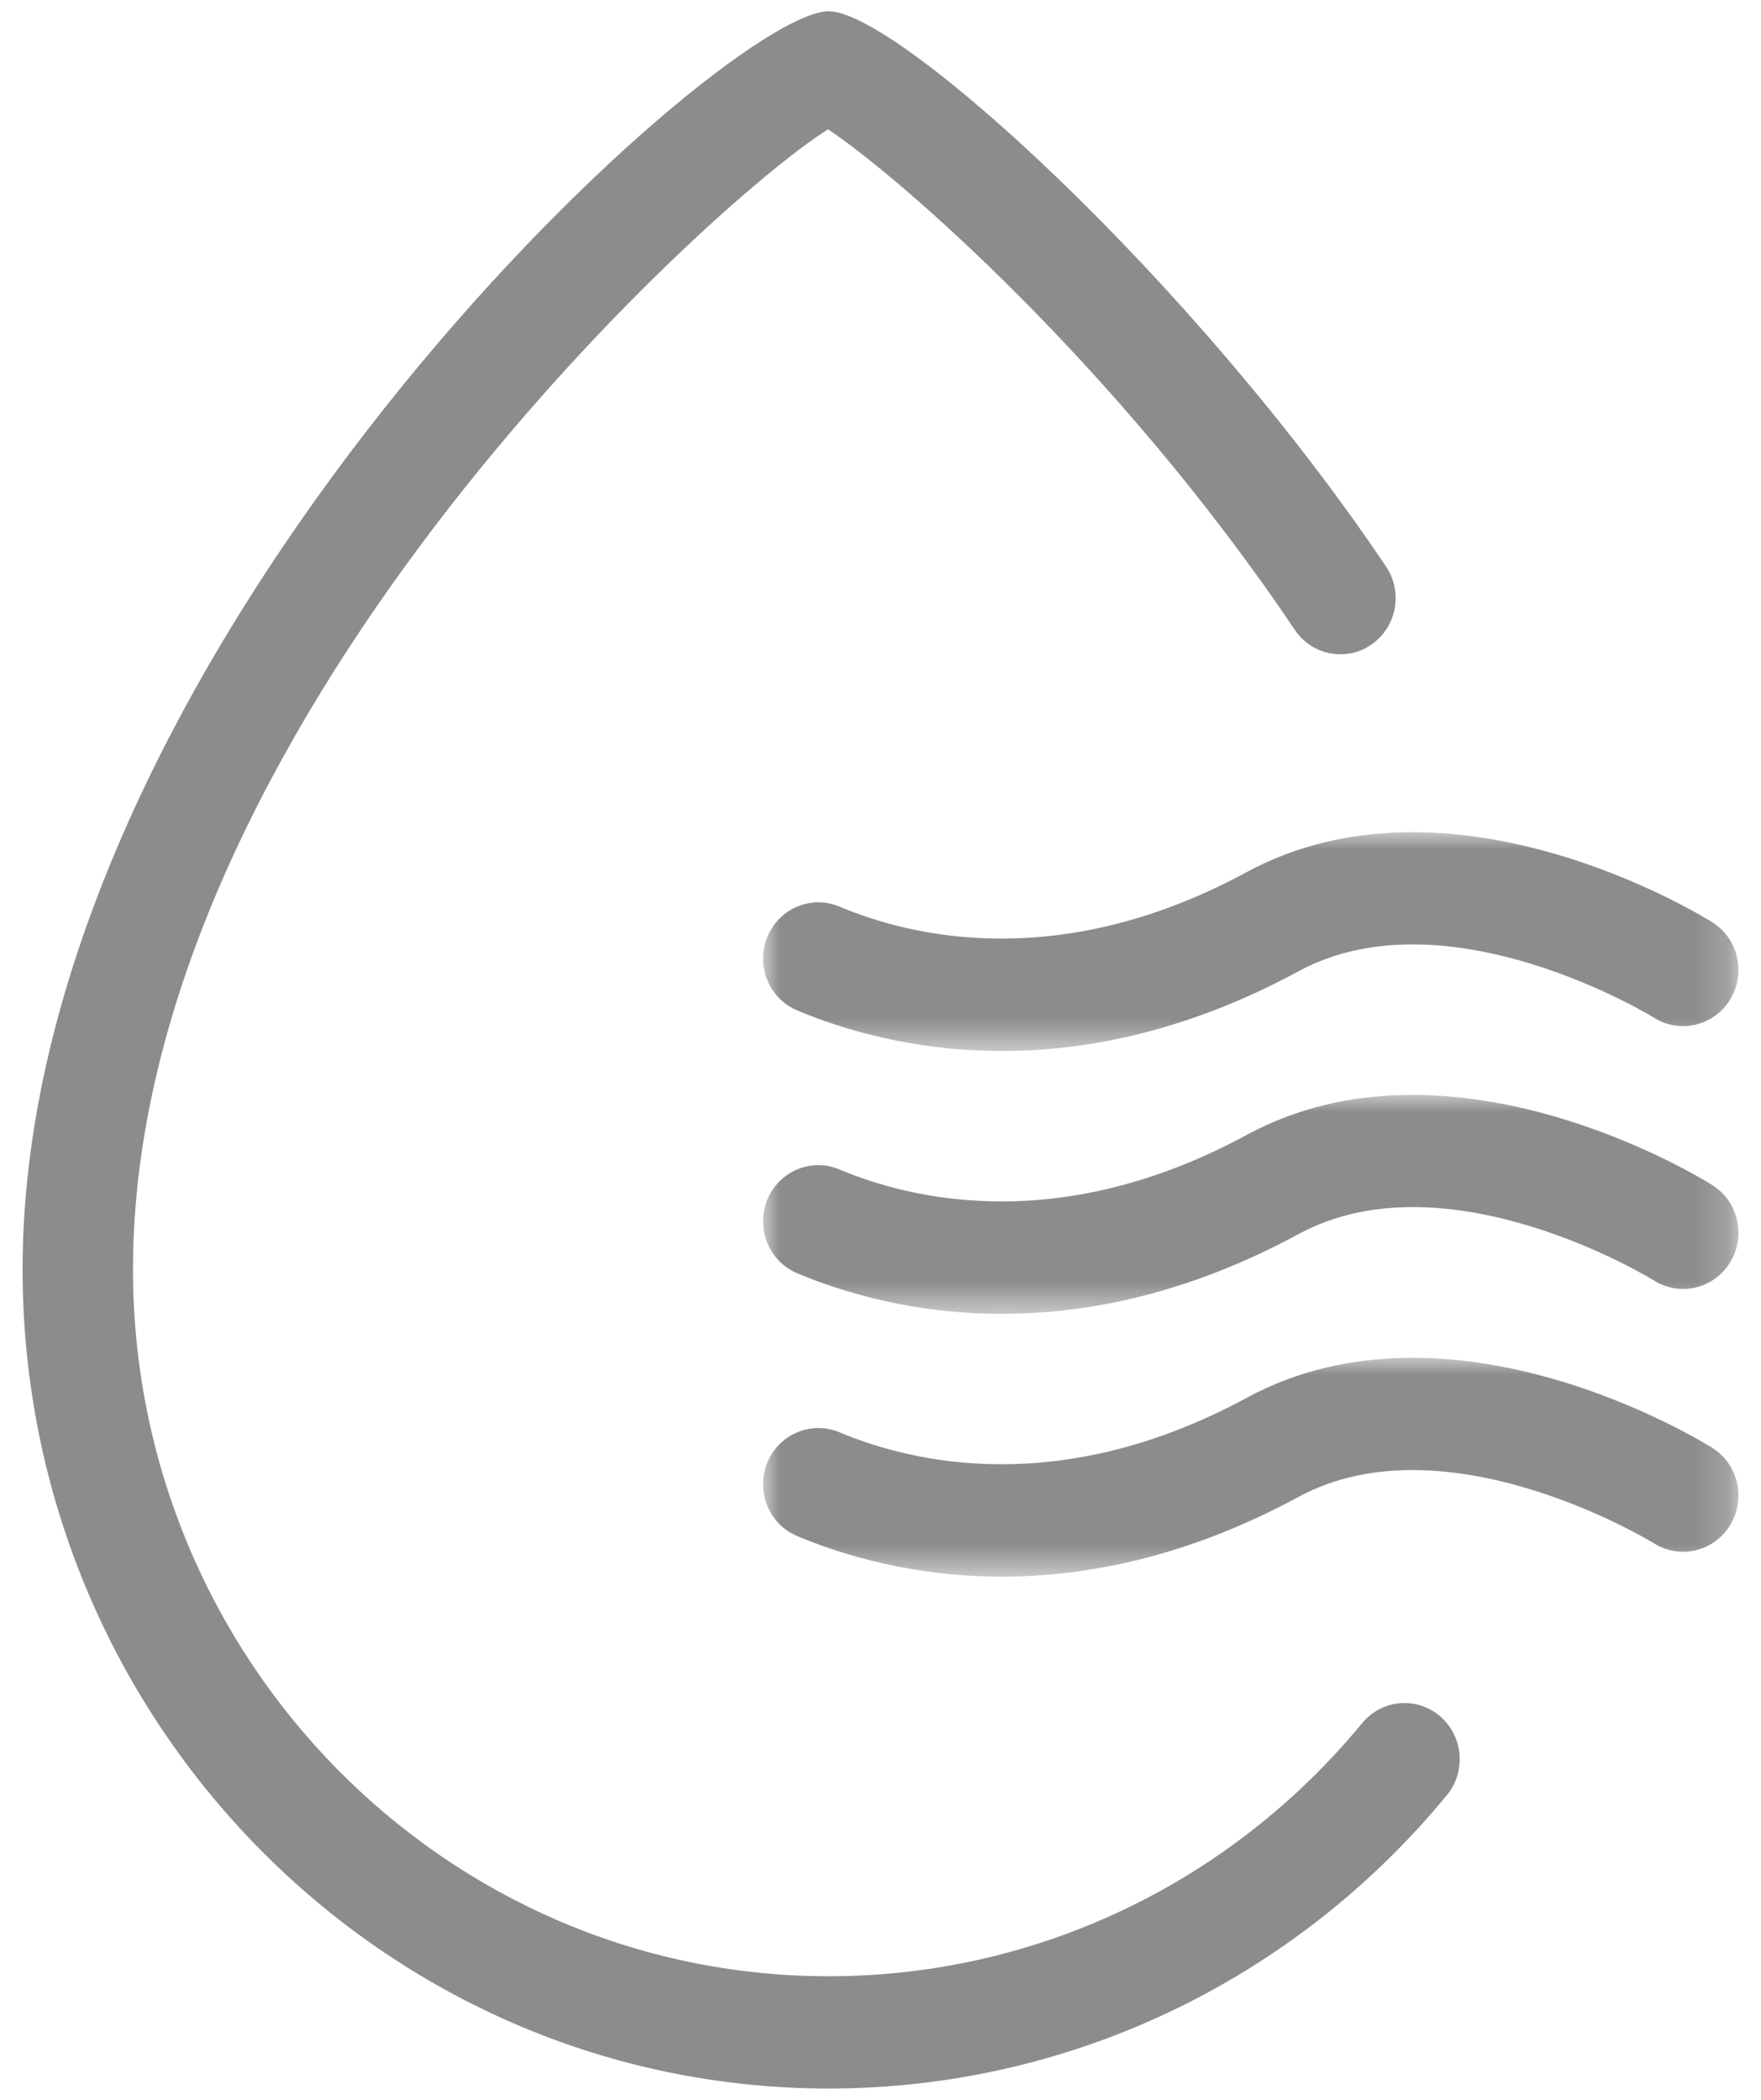 <?xml version="1.0" encoding="UTF-8"?>
<svg width="52px" height="62px" viewBox="0 0 52 62" version="1.1" xmlns="http://www.w3.org/2000/svg" xmlns:xlink="http://www.w3.org/1999/xlink">
    <title>dehumidify</title>
    <defs>
        <polygon id="path-1" points="0 0 28.802 0 28.802 6.46 0 6.46"></polygon>
        <polygon id="path-3" points="0 0 28.802 0 28.802 6.465 0 6.465"></polygon>
        <polygon id="path-5" points="0 0 28.802 0 28.802 6.462 0 6.462"></polygon>
    </defs>
    <g id="页面-1" stroke="none" stroke-width="1" fill="none" fill-rule="evenodd">
        <g id="集控-模式控制-模式" transform="translate(-334, -1097)">
            <g id="编组" transform="translate(334.667, 1097.333)">
                <path d="M23.805,61.333 C10.676,61.333 0,50.482 0,37.146 C0,18.819 20.599,0 23.805,0 C25.848,0 34.576,7.939 40.259,16.392 C40.769,17.149 40.576,18.178 39.833,18.696 C39.091,19.213 38.072,19.018 37.566,18.263 C32.302,10.433 25.767,4.789 23.782,3.485 C20.187,5.749 3.26,21.254 3.26,37.146 C3.26,48.655 12.478,58.018 23.805,58.018 C29.897,58.018 35.638,55.295 39.554,50.547 C40.133,49.842 41.16,49.749 41.854,50.339 C42.544,50.927 42.633,51.974 42.055,52.675 C37.517,58.178 30.864,61.333 23.805,61.333" id="Fill-1" fill="#8C8C8C"></path>
                <g transform="translate(21.865, 24.239)">
                    <mask id="mask-2" fill="white">
                        <use xlink:href="#path-1"></use>
                    </mask>
                    <g id="Clip-4"></g>
                    <path d="M7.054,6.46 C4.453,6.46 2.366,5.834 1.008,5.261 C0.176,4.913 -0.221,3.942 0.125,3.097 C0.467,2.249 1.425,1.846 2.257,2.197 C4.389,3.097 8.789,4.153 14.274,1.182 C20.332,-2.096 27.719,2.463 28.03,2.659 C28.795,3.141 29.031,4.159 28.559,4.936 C28.088,5.714 27.077,5.96 26.315,5.48 C26.254,5.439 20.194,1.732 15.811,4.106 C12.539,5.878 9.558,6.46 7.054,6.46" id="Fill-3" fill="#8C8C8C" mask="url(#mask-2)"></path>
                </g>
                <g transform="translate(21.865, 31.995)">
                    <mask id="mask-4" fill="white">
                        <use xlink:href="#path-3"></use>
                    </mask>
                    <g id="Clip-6"></g>
                    <path d="M7.053,6.465 C4.452,6.465 2.365,5.836 1.007,5.266 C0.175,4.915 -0.219,3.944 0.123,3.099 C0.466,2.254 1.427,1.848 2.256,2.202 C4.388,3.099 8.783,4.161 14.276,1.184 C20.334,-2.1 27.721,2.468 28.032,2.664 C28.797,3.146 29.03,4.164 28.558,4.941 C28.086,5.719 27.079,5.965 26.316,5.485 C26.253,5.444 20.21,1.725 15.81,4.111 C12.538,5.883 9.557,6.465 7.053,6.465" id="Fill-5" fill="#8C8C8C" mask="url(#mask-4)"></path>
                </g>
                <g transform="translate(21.865, 39.757)">
                    <mask id="mask-6" fill="white">
                        <use xlink:href="#path-5"></use>
                    </mask>
                    <g id="Clip-8"></g>
                    <path d="M7.053,6.462 C4.452,6.462 2.365,5.834 1.007,5.263 C0.175,4.916 -0.219,3.945 0.123,3.1 C0.466,2.255 1.427,1.851 2.256,2.199 C4.391,3.1 8.788,4.155 14.276,1.185 C20.331,-2.099 27.721,2.465 28.032,2.661 C28.797,3.144 29.03,4.161 28.558,4.939 C28.086,5.72 27.079,5.959 26.316,5.483 C26.256,5.445 20.193,1.734 15.81,4.108 C12.538,5.88 9.557,6.462 7.053,6.462" id="Fill-7" fill="#8C8C8C" mask="url(#mask-6)"></path>
                </g>
            </g>
        </g>
    </g>
</svg>